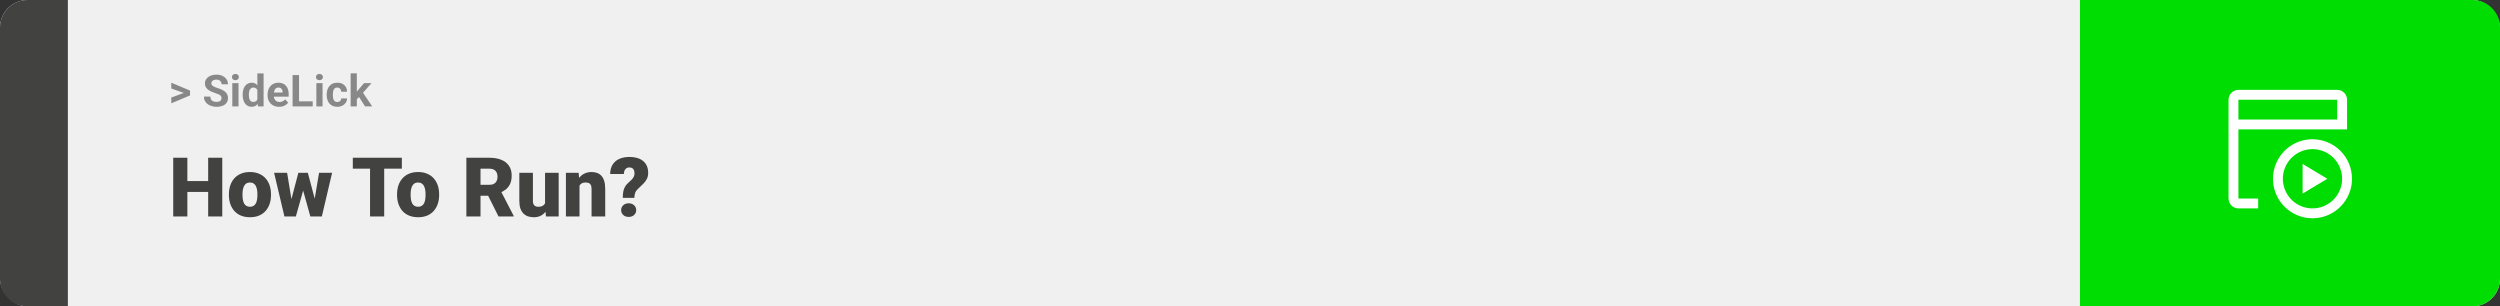 <svg width="1363" height="167" viewBox="0 0 1363 167" fill="none" xmlns="http://www.w3.org/2000/svg">
<rect x="0" y="0" width="1363" height="167" fill="#333333" stroke="none"/>
<rect width="1363" height="167" rx="15" fill="#F0F0F0"/>
<path d="M0 15C0 6.716 6.716 0 15 0H37V167H15C6.716 167 0 160.284 0 152V15Z" fill="#424241"/>
<path d="M100.906 50.922L93.394 48.238V45.086L103.602 49.375V51.637L100.906 50.922ZM93.394 53.172L100.918 50.43L103.602 49.785V52.035L93.394 56.324V53.172ZM120.781 53.535C120.781 53.23 120.734 52.957 120.641 52.715C120.555 52.465 120.391 52.238 120.148 52.035C119.906 51.824 119.566 51.617 119.129 51.414C118.691 51.211 118.125 51 117.43 50.781C116.656 50.531 115.922 50.25 115.227 49.938C114.539 49.625 113.93 49.262 113.398 48.848C112.875 48.426 112.461 47.938 112.156 47.383C111.859 46.828 111.711 46.184 111.711 45.449C111.711 44.738 111.867 44.094 112.18 43.516C112.492 42.93 112.93 42.43 113.492 42.016C114.055 41.594 114.719 41.27 115.484 41.043C116.258 40.816 117.105 40.703 118.027 40.703C119.285 40.703 120.383 40.93 121.32 41.383C122.258 41.836 122.984 42.457 123.5 43.246C124.023 44.035 124.285 44.938 124.285 45.953H120.793C120.793 45.453 120.688 45.016 120.477 44.641C120.273 44.258 119.961 43.957 119.539 43.738C119.125 43.52 118.602 43.41 117.969 43.41C117.359 43.41 116.852 43.504 116.445 43.691C116.039 43.871 115.734 44.117 115.531 44.43C115.328 44.734 115.227 45.078 115.227 45.461C115.227 45.75 115.297 46.012 115.438 46.246C115.586 46.48 115.805 46.699 116.094 46.902C116.383 47.105 116.738 47.297 117.16 47.477C117.582 47.656 118.07 47.832 118.625 48.004C119.555 48.285 120.371 48.602 121.074 48.953C121.785 49.305 122.379 49.699 122.855 50.137C123.332 50.574 123.691 51.07 123.934 51.625C124.176 52.18 124.297 52.809 124.297 53.512C124.297 54.254 124.152 54.918 123.863 55.504C123.574 56.09 123.156 56.586 122.609 56.992C122.062 57.398 121.41 57.707 120.652 57.918C119.895 58.129 119.047 58.234 118.109 58.234C117.266 58.234 116.434 58.125 115.613 57.906C114.793 57.68 114.047 57.34 113.375 56.887C112.711 56.434 112.18 55.855 111.781 55.152C111.383 54.449 111.184 53.617 111.184 52.656H114.711C114.711 53.188 114.793 53.637 114.957 54.004C115.121 54.371 115.352 54.668 115.648 54.895C115.953 55.121 116.312 55.285 116.727 55.387C117.148 55.488 117.609 55.539 118.109 55.539C118.719 55.539 119.219 55.453 119.609 55.281C120.008 55.109 120.301 54.871 120.488 54.566C120.684 54.262 120.781 53.918 120.781 53.535ZM130.039 45.32V58H126.652V45.32H130.039ZM126.441 42.016C126.441 41.523 126.613 41.117 126.957 40.797C127.301 40.477 127.762 40.316 128.34 40.316C128.91 40.316 129.367 40.477 129.711 40.797C130.062 41.117 130.238 41.523 130.238 42.016C130.238 42.508 130.062 42.914 129.711 43.234C129.367 43.555 128.91 43.715 128.34 43.715C127.762 43.715 127.301 43.555 126.957 43.234C126.613 42.914 126.441 42.508 126.441 42.016ZM140.316 55.234V40H143.715V58H140.656L140.316 55.234ZM132.301 51.812V51.566C132.301 50.598 132.41 49.719 132.629 48.93C132.848 48.133 133.168 47.449 133.59 46.879C134.012 46.309 134.531 45.867 135.148 45.555C135.766 45.242 136.469 45.086 137.258 45.086C138 45.086 138.648 45.242 139.203 45.555C139.766 45.867 140.242 46.312 140.633 46.891C141.031 47.461 141.352 48.137 141.594 48.918C141.836 49.691 142.012 50.539 142.121 51.461V52C142.012 52.883 141.836 53.703 141.594 54.461C141.352 55.219 141.031 55.883 140.633 56.453C140.242 57.016 139.766 57.453 139.203 57.766C138.641 58.078 137.984 58.234 137.234 58.234C136.445 58.234 135.742 58.074 135.125 57.754C134.516 57.434 134 56.984 133.578 56.406C133.164 55.828 132.848 55.148 132.629 54.367C132.41 53.586 132.301 52.734 132.301 51.812ZM135.676 51.566V51.812C135.676 52.336 135.715 52.824 135.793 53.277C135.879 53.73 136.016 54.133 136.203 54.484C136.398 54.828 136.648 55.098 136.953 55.293C137.266 55.48 137.645 55.574 138.09 55.574C138.668 55.574 139.145 55.445 139.52 55.188C139.895 54.922 140.18 54.559 140.375 54.098C140.578 53.637 140.695 53.105 140.727 52.504V50.969C140.703 50.477 140.633 50.035 140.516 49.645C140.406 49.246 140.242 48.906 140.023 48.625C139.812 48.344 139.547 48.125 139.227 47.969C138.914 47.812 138.543 47.734 138.113 47.734C137.676 47.734 137.301 47.836 136.988 48.039C136.676 48.234 136.422 48.504 136.227 48.848C136.039 49.191 135.898 49.598 135.805 50.066C135.719 50.527 135.676 51.027 135.676 51.566ZM152.188 58.234C151.203 58.234 150.32 58.078 149.539 57.766C148.758 57.445 148.094 57.004 147.547 56.441C147.008 55.879 146.594 55.227 146.305 54.484C146.016 53.734 145.871 52.938 145.871 52.094V51.625C145.871 50.664 146.008 49.785 146.281 48.988C146.555 48.191 146.945 47.5 147.453 46.914C147.969 46.328 148.594 45.879 149.328 45.566C150.062 45.246 150.891 45.086 151.812 45.086C152.711 45.086 153.508 45.234 154.203 45.531C154.898 45.828 155.48 46.25 155.949 46.797C156.426 47.344 156.785 48 157.027 48.766C157.27 49.523 157.391 50.367 157.391 51.297V52.703H147.312V50.453H154.074V50.195C154.074 49.727 153.988 49.309 153.816 48.941C153.652 48.566 153.402 48.27 153.066 48.051C152.73 47.832 152.301 47.723 151.777 47.723C151.332 47.723 150.949 47.82 150.629 48.016C150.309 48.211 150.047 48.484 149.844 48.836C149.648 49.188 149.5 49.602 149.398 50.078C149.305 50.547 149.258 51.062 149.258 51.625V52.094C149.258 52.602 149.328 53.07 149.469 53.5C149.617 53.93 149.824 54.301 150.09 54.613C150.363 54.926 150.691 55.168 151.074 55.34C151.465 55.512 151.906 55.598 152.398 55.598C153.008 55.598 153.574 55.48 154.098 55.246C154.629 55.004 155.086 54.641 155.469 54.156L157.109 55.938C156.844 56.32 156.48 56.688 156.02 57.039C155.566 57.391 155.02 57.68 154.379 57.906C153.738 58.125 153.008 58.234 152.188 58.234ZM170.492 55.258V58H161.902V55.258H170.492ZM163.039 40.938V58H159.523V40.938H163.039ZM175.859 45.32V58H172.473V45.32H175.859ZM172.262 42.016C172.262 41.523 172.434 41.117 172.777 40.797C173.121 40.477 173.582 40.316 174.16 40.316C174.73 40.316 175.188 40.477 175.531 40.797C175.883 41.117 176.059 41.523 176.059 42.016C176.059 42.508 175.883 42.914 175.531 43.234C175.188 43.555 174.73 43.715 174.16 43.715C173.582 43.715 173.121 43.555 172.777 43.234C172.434 42.914 172.262 42.508 172.262 42.016ZM183.887 55.598C184.301 55.598 184.668 55.52 184.988 55.363C185.309 55.199 185.559 54.973 185.738 54.684C185.926 54.387 186.023 54.039 186.031 53.641H189.207C189.199 54.531 188.961 55.324 188.492 56.02C188.023 56.707 187.395 57.25 186.605 57.648C185.816 58.039 184.934 58.234 183.957 58.234C182.973 58.234 182.113 58.07 181.379 57.742C180.652 57.414 180.047 56.961 179.562 56.383C179.078 55.797 178.715 55.117 178.473 54.344C178.23 53.562 178.109 52.727 178.109 51.836V51.496C178.109 50.598 178.23 49.762 178.473 48.988C178.715 48.207 179.078 47.527 179.562 46.949C180.047 46.363 180.652 45.906 181.379 45.578C182.105 45.25 182.957 45.086 183.934 45.086C184.973 45.086 185.883 45.285 186.664 45.684C187.453 46.082 188.07 46.652 188.516 47.395C188.969 48.129 189.199 49 189.207 50.008H186.031C186.023 49.586 185.934 49.203 185.762 48.859C185.598 48.516 185.355 48.242 185.035 48.039C184.723 47.828 184.336 47.723 183.875 47.723C183.383 47.723 182.98 47.828 182.668 48.039C182.355 48.242 182.113 48.523 181.941 48.883C181.77 49.234 181.648 49.637 181.578 50.09C181.516 50.535 181.484 51.004 181.484 51.496V51.836C181.484 52.328 181.516 52.801 181.578 53.254C181.641 53.707 181.758 54.109 181.93 54.461C182.109 54.812 182.355 55.09 182.668 55.293C182.98 55.496 183.387 55.598 183.887 55.598ZM194.539 39.988V58H191.164V39.988H194.539ZM202.531 45.32L197.023 51.602L194.07 54.59L192.84 52.152L195.184 49.176L198.477 45.32H202.531ZM199.027 58L195.277 52.141L197.609 50.102L202.918 58H199.027Z" fill="#888888"/>
<path d="M115.994 98.708V104.641H99.581V98.708H115.994ZM102.151 86.008V118H94.439V86.008H102.151ZM121.18 86.008V118H113.489V86.008H121.18ZM124.805 106.354V105.893C124.805 104.15 125.054 102.546 125.552 101.081C126.05 99.602 126.783 98.32 127.75 97.236C128.716 96.152 129.91 95.31 131.331 94.709C132.752 94.094 134.393 93.786 136.253 93.786C138.128 93.786 139.776 94.094 141.197 94.709C142.632 95.31 143.833 96.152 144.8 97.236C145.767 98.32 146.5 99.602 146.998 101.081C147.496 102.546 147.745 104.15 147.745 105.893V106.354C147.745 108.083 147.496 109.687 146.998 111.167C146.5 112.631 145.767 113.913 144.8 115.012C143.833 116.096 142.64 116.938 141.219 117.539C139.798 118.139 138.157 118.439 136.297 118.439C134.437 118.439 132.789 118.139 131.353 117.539C129.917 116.938 128.716 116.096 127.75 115.012C126.783 113.913 126.05 112.631 125.552 111.167C125.054 109.687 124.805 108.083 124.805 106.354ZM132.21 105.893V106.354C132.21 107.248 132.276 108.083 132.408 108.859C132.54 109.636 132.759 110.317 133.067 110.903C133.375 111.474 133.792 111.921 134.319 112.243C134.847 112.565 135.506 112.727 136.297 112.727C137.073 112.727 137.718 112.565 138.23 112.243C138.758 111.921 139.175 111.474 139.483 110.903C139.791 110.317 140.01 109.636 140.142 108.859C140.274 108.083 140.34 107.248 140.34 106.354V105.893C140.34 105.029 140.274 104.216 140.142 103.454C140.01 102.678 139.791 101.997 139.483 101.411C139.175 100.81 138.758 100.341 138.23 100.004C137.703 99.668 137.044 99.499 136.253 99.499C135.477 99.499 134.825 99.668 134.297 100.004C133.785 100.341 133.375 100.81 133.067 101.411C132.759 101.997 132.54 102.678 132.408 103.454C132.276 104.216 132.21 105.029 132.21 105.893ZM158.27 110.925L162.664 94.226H167.3L165.652 102.597L161.302 118H157.588L158.27 110.925ZM156.534 94.226L159.258 110.793L159.566 118H155.062L149.437 94.226H156.534ZM171.211 110.441L173.958 94.226H181.055L175.474 118H170.97L171.211 110.441ZM167.828 94.226L172.266 110.881L172.947 118H169.19L164.927 102.641L163.345 94.226H167.828ZM209.466 86.008V118H201.753V86.008H209.466ZM219.09 86.008V91.962H192.349V86.008H219.09ZM216.475 106.354V105.893C216.475 104.15 216.724 102.546 217.222 101.081C217.72 99.602 218.453 98.32 219.419 97.236C220.386 96.152 221.58 95.31 223.001 94.709C224.422 94.094 226.062 93.786 227.923 93.786C229.798 93.786 231.446 94.094 232.867 94.709C234.302 95.31 235.503 96.152 236.47 97.236C237.437 98.32 238.169 99.602 238.667 101.081C239.166 102.546 239.415 104.15 239.415 105.893V106.354C239.415 108.083 239.166 109.687 238.667 111.167C238.169 112.631 237.437 113.913 236.47 115.012C235.503 116.096 234.31 116.938 232.889 117.539C231.468 118.139 229.827 118.439 227.967 118.439C226.106 118.439 224.458 118.139 223.023 117.539C221.587 116.938 220.386 116.096 219.419 115.012C218.453 113.913 217.72 112.631 217.222 111.167C216.724 109.687 216.475 108.083 216.475 106.354ZM223.88 105.893V106.354C223.88 107.248 223.946 108.083 224.078 108.859C224.209 109.636 224.429 110.317 224.737 110.903C225.044 111.474 225.462 111.921 225.989 112.243C226.517 112.565 227.176 112.727 227.967 112.727C228.743 112.727 229.388 112.565 229.9 112.243C230.428 111.921 230.845 111.474 231.153 110.903C231.46 110.317 231.68 109.636 231.812 108.859C231.944 108.083 232.01 107.248 232.01 106.354V105.893C232.01 105.029 231.944 104.216 231.812 103.454C231.68 102.678 231.46 101.997 231.153 101.411C230.845 100.81 230.428 100.341 229.9 100.004C229.373 99.668 228.714 99.499 227.923 99.499C227.146 99.499 226.495 99.668 225.967 100.004C225.455 100.341 225.044 100.81 224.737 101.411C224.429 101.997 224.209 102.678 224.078 103.454C223.946 104.216 223.88 105.029 223.88 105.893ZM254.268 86.008H266.858C269.319 86.008 271.458 86.374 273.274 87.106C275.091 87.839 276.49 88.923 277.471 90.358C278.467 91.794 278.965 93.566 278.965 95.676C278.965 97.507 278.68 99.038 278.108 100.268C277.537 101.499 276.739 102.517 275.713 103.322C274.703 104.113 273.523 104.765 272.176 105.278L269.649 106.706H259.08L259.036 100.751H266.858C267.84 100.751 268.653 100.576 269.297 100.224C269.942 99.873 270.425 99.374 270.748 98.73C271.084 98.071 271.253 97.287 271.253 96.379C271.253 95.456 271.084 94.665 270.748 94.006C270.411 93.347 269.913 92.841 269.253 92.49C268.609 92.138 267.811 91.962 266.858 91.962H261.98V118H254.268V86.008ZM271.78 118L264.705 103.85L272.879 103.806L280.042 117.67V118H271.78ZM297.159 112.221V94.226H304.585V118H297.642L297.159 112.221ZM297.862 107.387L299.795 107.343C299.795 108.94 299.605 110.419 299.224 111.782C298.843 113.129 298.279 114.301 297.532 115.297C296.8 116.293 295.892 117.07 294.808 117.626C293.738 118.168 292.5 118.439 291.094 118.439C289.922 118.439 288.846 118.278 287.864 117.956C286.897 117.619 286.062 117.099 285.359 116.396C284.656 115.678 284.107 114.763 283.711 113.649C283.331 112.521 283.14 111.174 283.14 109.606V94.226H290.545V109.65C290.545 110.178 290.611 110.632 290.743 111.013C290.875 111.394 291.065 111.716 291.314 111.979C291.563 112.229 291.871 112.419 292.237 112.551C292.618 112.668 293.05 112.727 293.533 112.727C294.646 112.727 295.518 112.492 296.148 112.023C296.778 111.555 297.217 110.917 297.466 110.112C297.73 109.306 297.862 108.398 297.862 107.387ZM315.945 99.301V118H308.541V94.226H315.484L315.945 99.301ZM315.066 105.3L313.331 105.344C313.331 103.527 313.55 101.909 313.99 100.488C314.429 99.052 315.052 97.836 315.857 96.84C316.663 95.844 317.623 95.09 318.736 94.577C319.864 94.05 321.116 93.786 322.493 93.786C323.592 93.786 324.595 93.947 325.503 94.269C326.426 94.592 327.217 95.112 327.876 95.83C328.55 96.547 329.063 97.499 329.415 98.686C329.781 99.858 329.964 101.308 329.964 103.037V118H322.515V103.015C322.515 102.062 322.383 101.337 322.12 100.839C321.856 100.327 321.475 99.975 320.977 99.785C320.479 99.594 319.871 99.499 319.153 99.499C318.392 99.499 317.747 99.645 317.22 99.939C316.692 100.231 316.268 100.642 315.945 101.169C315.638 101.682 315.411 102.29 315.264 102.993C315.132 103.696 315.066 104.465 315.066 105.3ZM345.85 107.871H339.544C339.544 106.582 339.632 105.446 339.808 104.465C339.998 103.469 340.32 102.575 340.774 101.784C341.229 100.993 341.844 100.261 342.62 99.587C343.309 99.016 343.902 98.466 344.4 97.939C344.898 97.412 345.279 96.877 345.542 96.335C345.806 95.793 345.938 95.214 345.938 94.599C345.938 93.837 345.828 93.215 345.608 92.731C345.403 92.248 345.088 91.889 344.664 91.655C344.253 91.406 343.733 91.281 343.104 91.281C342.591 91.281 342.107 91.406 341.653 91.655C341.214 91.904 340.855 92.292 340.577 92.819C340.298 93.332 340.145 94.013 340.115 94.863H332.667C332.71 92.68 333.194 90.908 334.117 89.545C335.054 88.168 336.299 87.165 337.852 86.535C339.419 85.891 341.17 85.568 343.104 85.568C345.242 85.568 347.081 85.898 348.619 86.557C350.157 87.216 351.336 88.198 352.156 89.501C352.977 90.79 353.387 92.38 353.387 94.269C353.387 95.529 353.145 96.628 352.662 97.565C352.193 98.488 351.556 99.353 350.75 100.158C349.959 100.949 349.073 101.799 348.091 102.707C347.242 103.454 346.663 104.216 346.355 104.992C346.048 105.754 345.879 106.713 345.85 107.871ZM338.643 114.55C338.643 113.496 339.024 112.617 339.786 111.914C340.547 111.196 341.536 110.837 342.752 110.837C343.968 110.837 344.957 111.196 345.718 111.914C346.48 112.617 346.861 113.496 346.861 114.55C346.861 115.605 346.48 116.491 345.718 117.209C344.957 117.912 343.968 118.264 342.752 118.264C341.536 118.264 340.547 117.912 339.786 117.209C339.024 116.491 338.643 115.605 338.643 114.55Z" fill="#424241"/>
<path d="M1363 15C1363 6.716 1356.28 0 1348 0H1134V167H1348C1356.28 167 1363 160.284 1363 152V15Z" fill="#00DD02"/>
<path d="M1260.77 81.308C1263.96 81.308 1267.09 82.255 1269.74 84.03C1272.4 85.805 1274.47 88.328 1275.69 91.28C1276.92 94.232 1277.24 97.48 1276.61 100.613C1275.99 103.747 1274.45 106.625 1272.19 108.884C1269.93 111.143 1267.05 112.682 1263.92 113.305C1260.79 113.928 1257.54 113.608 1254.59 112.386C1251.64 111.163 1249.11 109.093 1247.34 106.436C1245.56 103.78 1244.62 100.657 1244.62 97.462C1244.62 93.177 1246.32 89.069 1249.35 86.039C1252.38 83.01 1256.48 81.308 1260.77 81.308V81.308ZM1260.77 75.923C1256.51 75.923 1252.35 77.186 1248.8 79.553C1245.26 81.92 1242.5 85.284 1240.87 89.219C1239.24 93.155 1238.81 97.486 1239.64 101.664C1240.48 105.842 1242.53 109.679 1245.54 112.692C1248.55 115.704 1252.39 117.755 1256.57 118.586C1260.75 119.417 1265.08 118.991 1269.01 117.361C1272.95 115.73 1276.31 112.97 1278.68 109.428C1281.04 105.886 1282.31 101.722 1282.31 97.462C1282.31 91.749 1280.04 86.271 1276 82.232C1271.96 78.192 1266.48 75.923 1260.77 75.923Z" fill="white"/>
<path d="M1274.23 49H1220.38C1218.96 49 1217.59 49.567 1216.58 50.577C1215.57 51.587 1215 52.956 1215 54.385V108.231C1215 109.659 1215.57 111.028 1216.58 112.038C1217.59 113.048 1218.96 113.615 1220.38 113.615H1231.15V108.231H1220.38V70.538H1279.62V54.385C1279.62 52.956 1279.05 51.587 1278.04 50.577C1277.03 49.567 1275.66 49 1274.23 49V49ZM1220.38 65.154V54.385H1274.23V65.154H1220.38Z" fill="white"/>
<path d="M1255.38 89.385V105.539L1268.85 97.462L1255.38 89.385Z" fill="white"/>
</svg>
